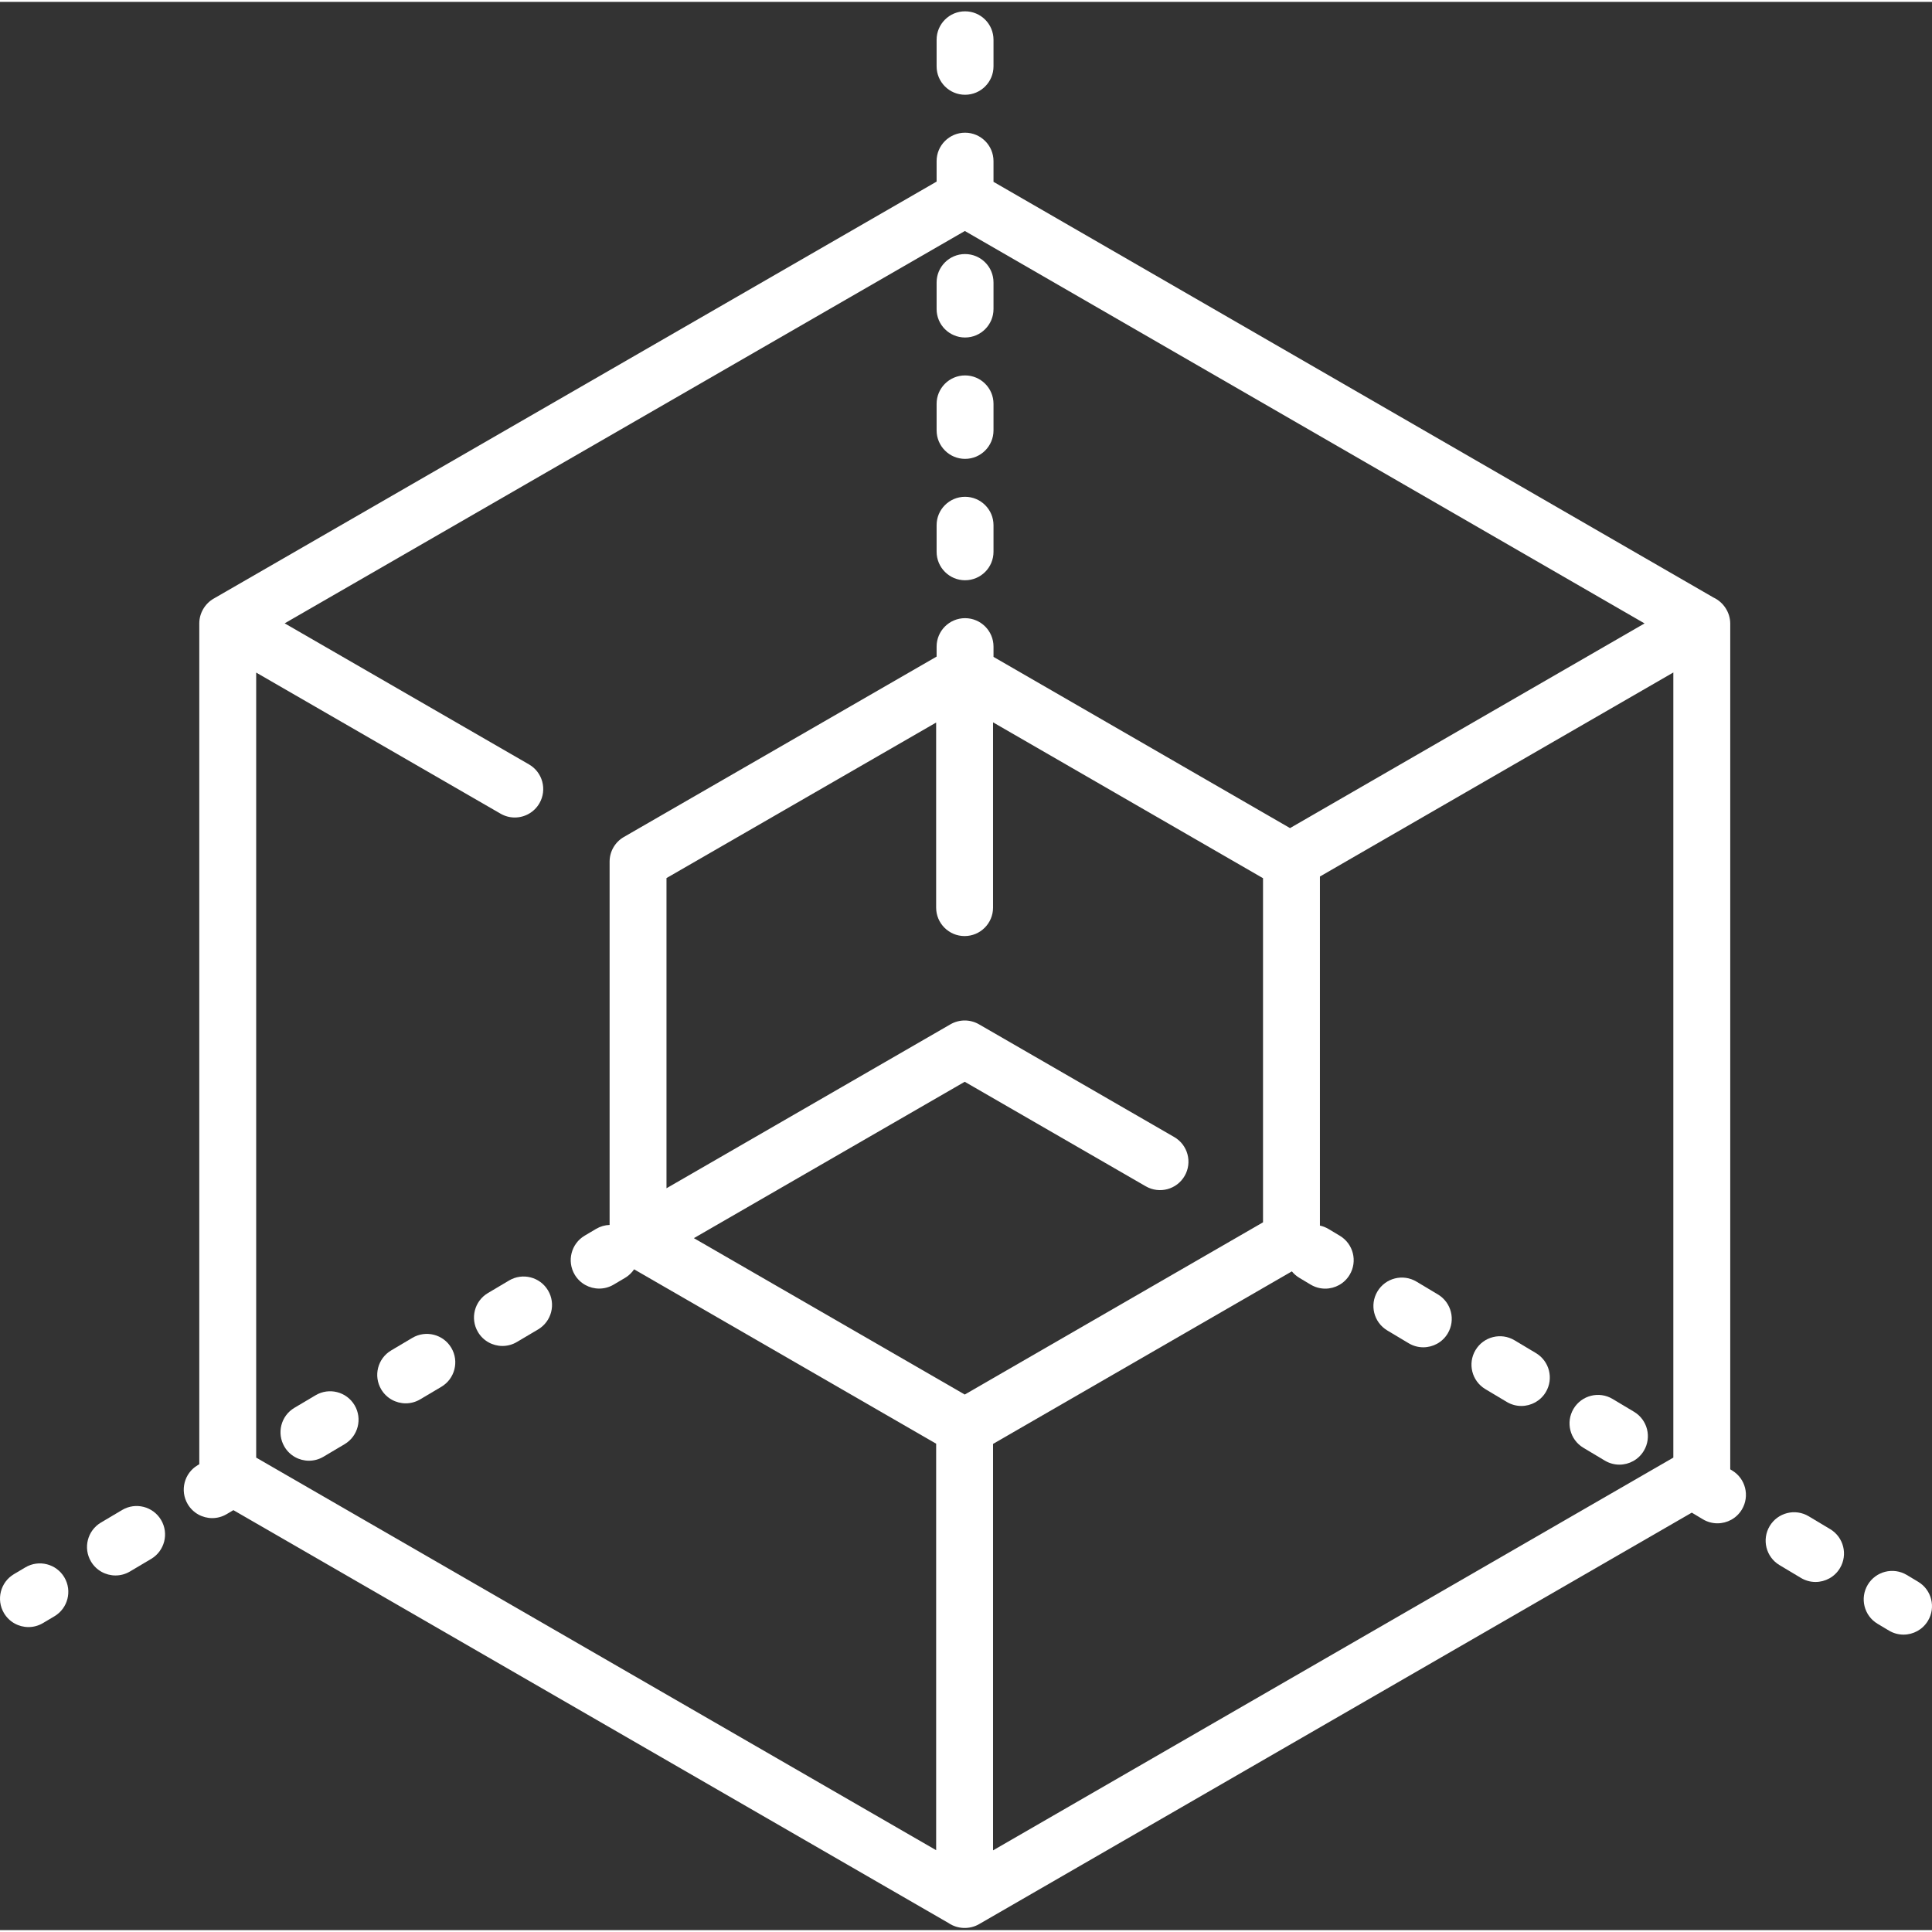 <svg height="511pt" viewBox="0 -2 512 511" width="511pt" xmlns="http://www.w3.org/2000/svg"><rect x="0" y="-2" width="512" height="511" fill="#333333" stroke="none"/><path fill="white" d="m6.719 412.871-3.023 1.793c-3.582 2.125-4.762 6.75-2.641 10.332 1.41 2.375 3.918 3.695 6.492 3.695 1.309 0 2.633-.34 3.836-1.055l3.027-1.797c3.582-2.121 4.762-6.746 2.641-10.328-2.125-3.582-6.75-4.762-10.332-2.641zm0 0"/><path fill="white" d="m134.91 336.844-5.609 3.328c-3.578 2.125-4.762 6.746-2.637 10.328 1.41 2.375 3.918 3.695 6.492 3.695 1.305 0 2.633-.34 3.836-1.059l5.609-3.324c3.582-2.125 4.762-6.75 2.637-10.328-2.121-3.582-6.75-4.762-10.328-2.641zm0 0"/><path fill="white" d="m83.633 367.258-5.605 3.324c-3.582 2.125-4.762 6.746-2.637 10.328 1.406 2.375 3.914 3.695 6.488 3.695 1.309 0 2.633-.34 3.84-1.055l5.605-3.328c3.582-2.125 4.766-6.746 2.641-10.328s-6.75-4.762-10.332-2.637zm0 0"/><path fill="white" d="m109.273 352.051-5.609 3.324c-3.582 2.125-4.762 6.75-2.637 10.328 1.41 2.375 3.918 3.695 6.492 3.695 1.305 0 2.629-.34 3.836-1.055l5.609-3.328c3.578-2.121 4.762-6.746 2.637-10.328-2.121-3.578-6.746-4.762-10.328-2.637zm0 0"/><path fill="white" d="m32.359 397.668-5.609 3.324c-3.582 2.125-4.762 6.75-2.637 10.328 1.41 2.375 3.918 3.695 6.492 3.695 1.305 0 2.633-.34 3.836-1.055l5.609-3.328c3.578-2.121 4.762-6.746 2.637-10.328-2.121-3.582-6.75-4.766-10.328-2.637zm0 0"/><path fill="white" d="m508.328 416.684-3.016-1.809c-3.574-2.133-8.203-.973-10.34 2.602-2.137 3.574-.977 8.203 2.598 10.34l3.02 1.805c1.211.727 2.547 1.07 3.863 1.07 2.562 0 5.062-1.309 6.477-3.672 2.137-3.57.973-8.199-2.602-10.336zm0 0"/><path fill="white" d="m485.008 402.73-5.684-3.402c-3.57-2.137-8.203-.973-10.34 2.598-2.137 3.574-.973 8.203 2.598 10.34l5.688 3.402c1.211.727 2.543 1.07 3.863 1.07 2.562 0 5.062-1.309 6.473-3.668 2.141-3.574.977-8.203-2.598-10.34zm0 0"/><path fill="white" d="m459.023 387.184-.492-.297v-224.125c0-2.922-1.773-5.668-4.414-6.898l-190.828-110.176v-5.484c0-4.164-3.375-7.539-7.539-7.539s-7.539 3.375-7.539 7.539v5.422l-191.625 110.535c-2.293 1.332-3.773 3.871-3.773 6.527v222.848l-.426.254c-3.578 2.121-4.762 6.746-2.637 10.328 1.41 2.375 3.918 3.695 6.492 3.695 1.305 0 2.629-.34 3.836-1.059l1.773-1.051 189.539 109.43c2.363 1.613 5.57 1.727 8.051.297l188.902-109.066 2.938 1.758c1.211.727 2.547 1.07 3.863 1.07 2.566 0 5.066-1.309 6.477-3.668 2.137-3.574.973-8.203-2.598-10.34zm-391.133-3.402v-208.043l64.766 37.395c1.184.684 2.48 1.012 3.762 1.012 2.605 0 5.137-1.355 6.535-3.773 2.082-3.605.844-8.215-2.762-10.297l-64.75-37.387 180.254-103.973 180.129 103.996-93.953 54.242-78.582-45.371v-2.723c0-4.16-3.375-7.539-7.539-7.539s-7.539 3.375-7.539 7.539v2.645l-82.891 47.812c-2.332 1.344-3.77 3.836-3.77 6.531v96.273c-1.227.039-2.457.383-3.586 1.051l-3.027 1.793c-3.578 2.125-4.762 6.75-2.637 10.332 1.41 2.375 3.918 3.691 6.492 3.691 1.305 0 2.633-.34 3.836-1.055l3.027-1.793c.988-.586 1.785-1.367 2.387-2.258l80.047 46.215v107.723zm187.781-16.715-71.785-41.445 71.777-41.441 47.984 27.703c3.605 2.082 8.215.848 10.297-2.758 2.082-3.605.844-8.215-2.758-10.297l-51.754-29.883c-2.336-1.344-5.207-1.344-7.539 0l-75.266 43.457v-82.203l71.461-41.219v49.047c0 4.164 3.375 7.539 7.539 7.539 4.164 0 7.539-3.375 7.539-7.539v-49.102l71.547 41.305v91.199zm7.496 13.082 79.191-45.723c.535.656 1.188 1.238 1.957 1.699l3.016 1.805c1.215.727 2.547 1.074 3.867 1.074 2.562 0 5.062-1.309 6.473-3.672 2.141-3.57.977-8.199-2.594-10.34l-3.02-1.805c-.723-.434-1.488-.723-2.266-.891v-92.508l93.66-54.074v208.066l-180.285 104.086zm0 0"/><path fill="white" d="m433.035 371.637-5.684-3.402c-3.57-2.137-8.203-.973-10.34 2.598-2.137 3.574-.977 8.203 2.598 10.34l5.684 3.402c1.215.723 2.547 1.07 3.867 1.07 2.562 0 5.062-1.312 6.473-3.672 2.141-3.57.977-8.199-2.598-10.336zm0 0"/><path fill="white" d="m407.047 356.086-5.684-3.398c-3.57-2.137-8.199-.977-10.336 2.598-2.141 3.57-.977 8.199 2.598 10.34l5.684 3.398c1.211.727 2.547 1.07 3.863 1.07 2.562 0 5.062-1.309 6.477-3.668 2.137-3.57.973-8.199-2.602-10.34zm0 0"/><path fill="white" d="m381.062 340.539-5.684-3.398c-3.57-2.137-8.203-.977-10.34 2.598-2.137 3.57-.973 8.199 2.598 10.34l5.684 3.398c1.215.727 2.547 1.07 3.863 1.07 2.566 0 5.066-1.309 6.477-3.668 2.137-3.57.973-8.199-2.598-10.34zm0 0"/><path fill="white" d="m255.75 151.273c4.164 0 7.539-3.375 7.539-7.539v-7.039c0-4.16-3.375-7.539-7.539-7.539s-7.539 3.375-7.539 7.539v7.039c0 4.16 3.375 7.539 7.539 7.539zm0 0"/><path fill="white" d="m255.75 22.613c4.164 0 7.539-3.375 7.539-7.539v-7.035c0-4.164-3.375-7.539-7.539-7.539s-7.539 3.375-7.539 7.539v7.035c0 4.164 3.375 7.539 7.539 7.539zm0 0"/><path fill="white" d="m255.75 119.105c4.164 0 7.539-3.375 7.539-7.539v-7.035c0-4.164-3.375-7.539-7.539-7.539s-7.539 3.375-7.539 7.539v7.035c0 4.164 3.375 7.539 7.539 7.539zm0 0"/><path fill="white" d="m255.75 86.941c4.164 0 7.539-3.375 7.539-7.539v-7.035c0-4.164-3.375-7.539-7.539-7.539s-7.539 3.375-7.539 7.539v7.035c0 4.164 3.375 7.539 7.539 7.539zm0 0"/></svg>